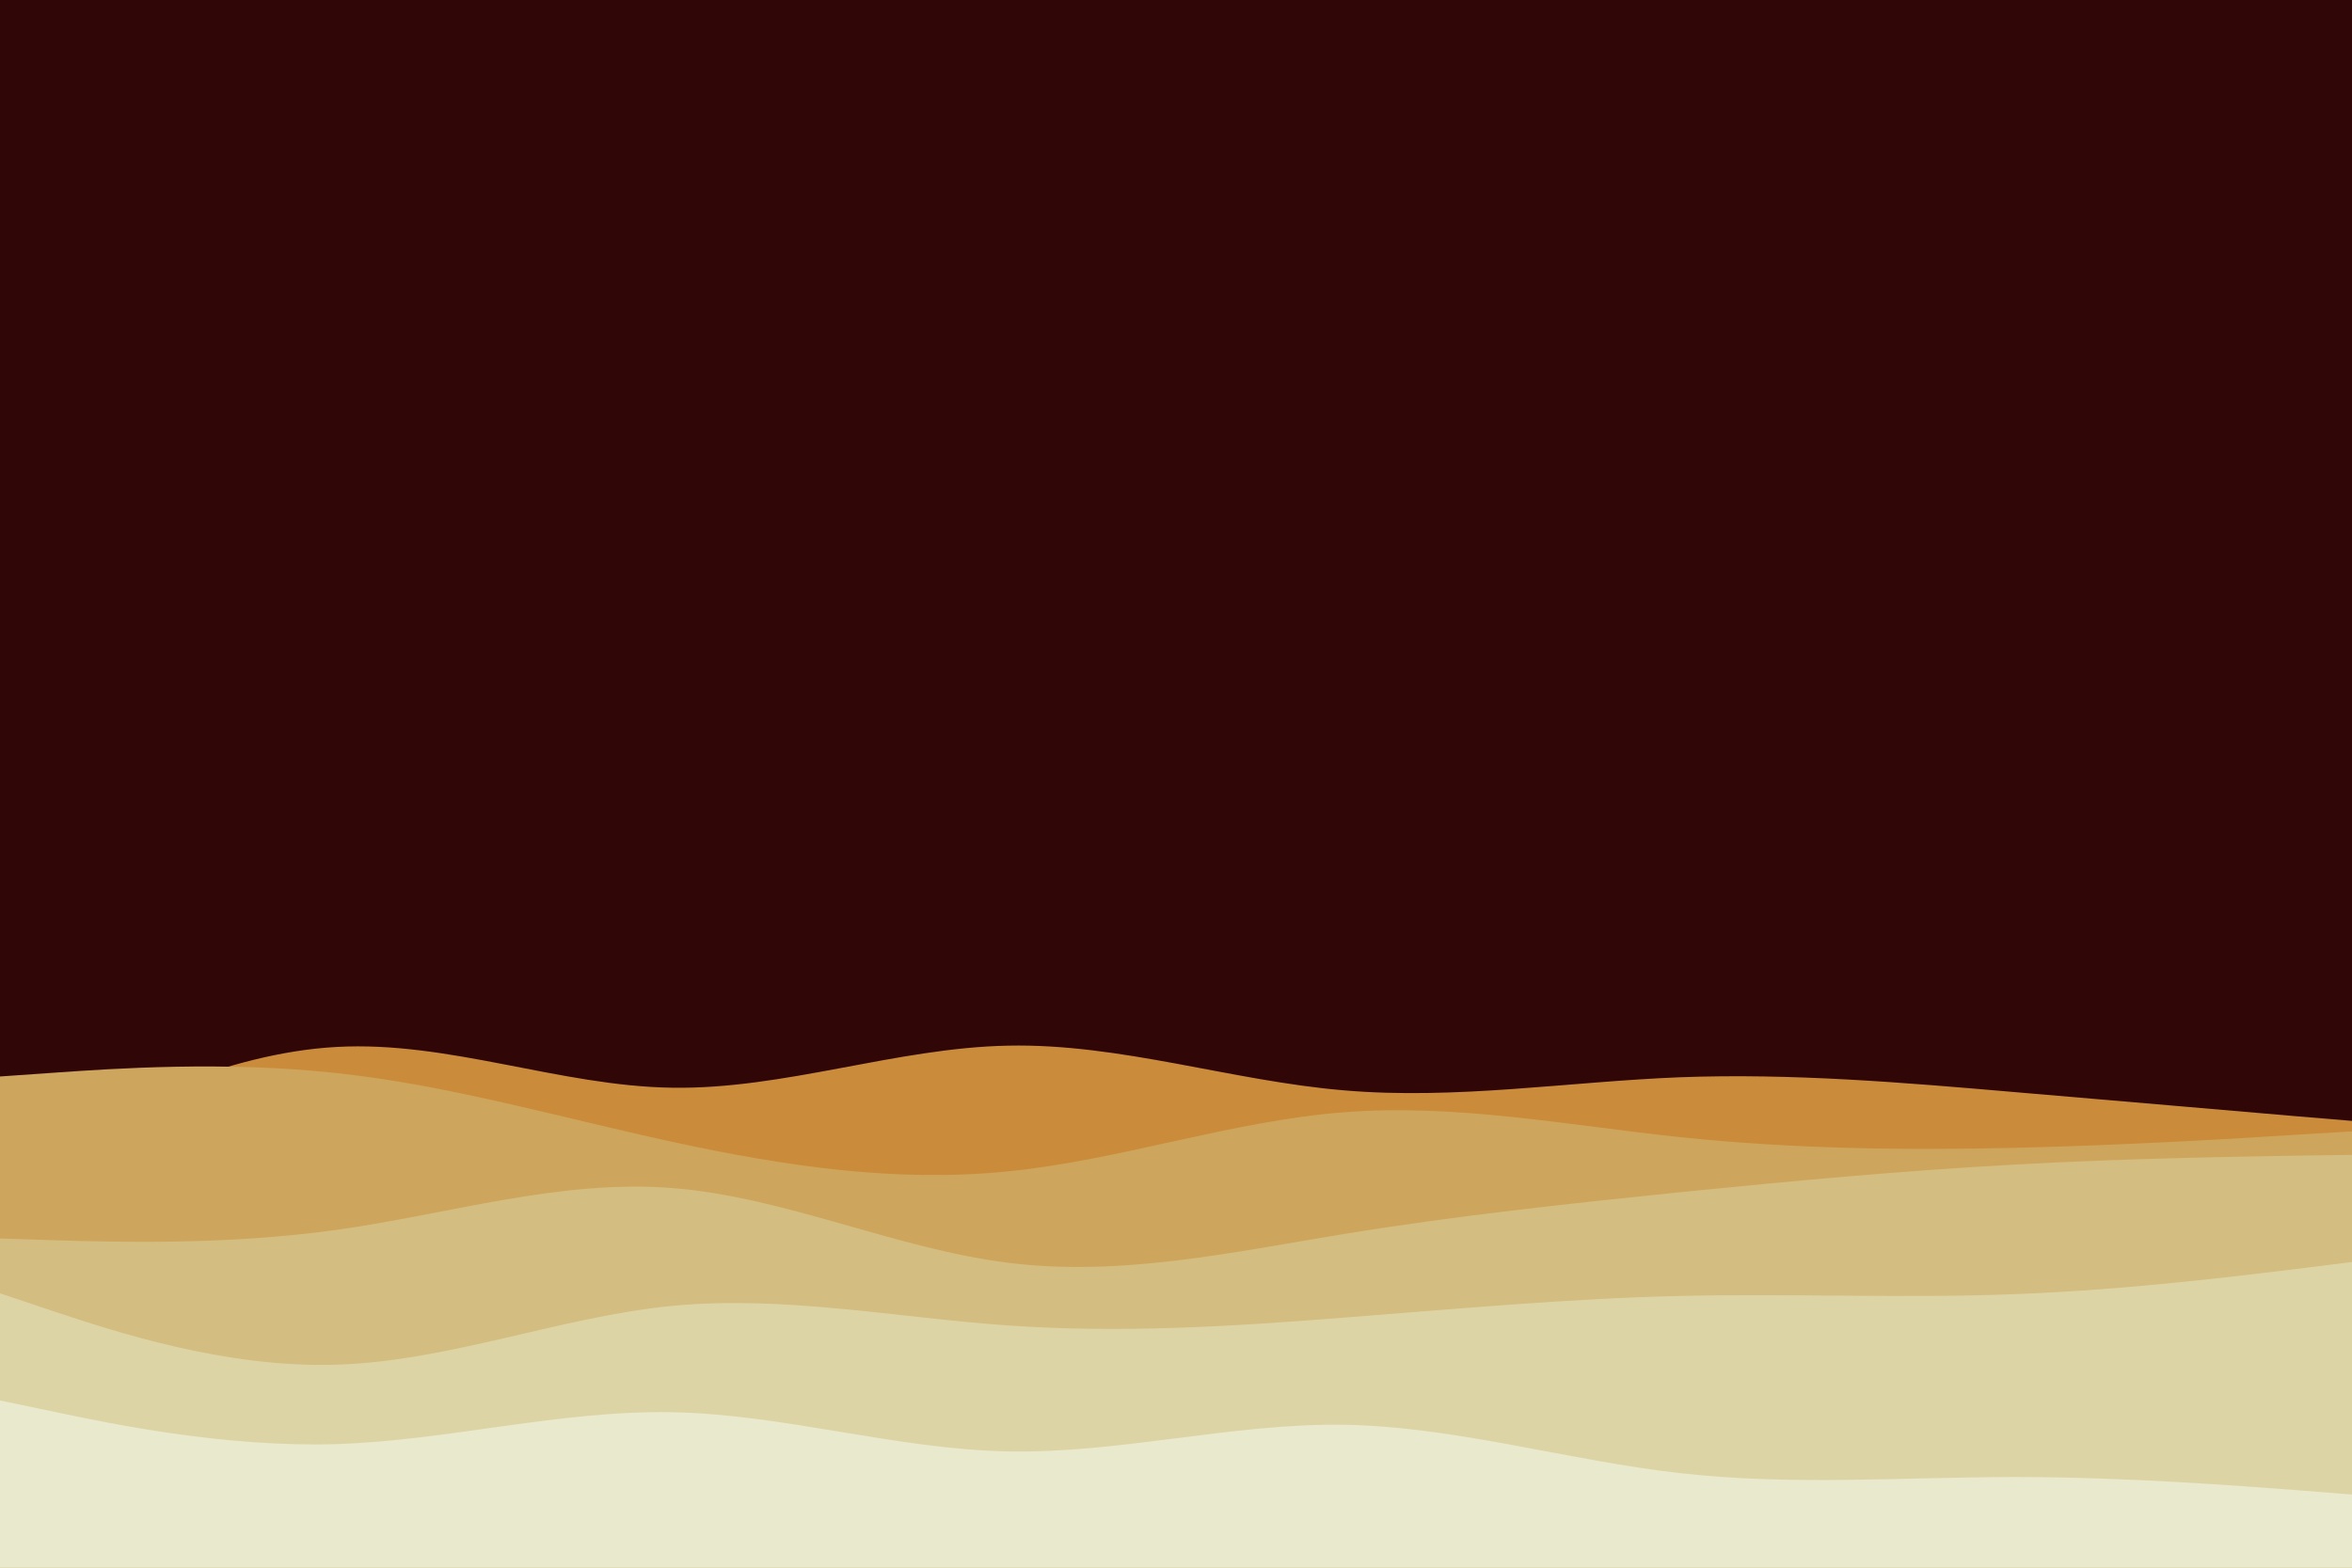 <svg id="visual" viewBox="0 0 900 600" width="900" height="600" xmlns="http://www.w3.org/2000/svg" xmlns:xlink="http://www.w3.org/1999/xlink" version="1.1"><rect x="0" y="0" width="900" height="600" fill="#300607"></rect><path d="M0 447L21.5 436C43 425 86 403 128.8 400.7C171.7 398.3 214.3 415.7 257.2 416.3C300 417 343 401 385.8 400.2C428.7 399.3 471.3 413.7 514.2 417.3C557 421 600 414 642.8 412.3C685.7 410.7 728.3 414.3 771.2 418C814 421.7 857 425.3 878.5 427.2L900 429L900 601L878.5 601C857 601 814 601 771.2 601C728.3 601 685.7 601 642.8 601C600 601 557 601 514.2 601C471.3 601 428.7 601 385.8 601C343 601 300 601 257.2 601C214.3 601 171.7 601 128.8 601C86 601 43 601 21.5 601L0 601Z" fill="#ca8b3b"></path><path d="M0 412L21.5 410.5C43 409 86 406 128.8 410.7C171.7 415.3 214.3 427.7 257.2 437C300 446.3 343 452.7 385.8 448.3C428.7 444 471.3 429 514.2 425.7C557 422.3 600 430.7 642.8 435.2C685.7 439.7 728.3 440.3 771.2 439.3C814 438.3 857 435.7 878.5 434.3L900 433L900 601L878.5 601C857 601 814 601 771.2 601C728.3 601 685.7 601 642.8 601C600 601 557 601 514.2 601C471.3 601 428.7 601 385.8 601C343 601 300 601 257.2 601C214.3 601 171.7 601 128.8 601C86 601 43 601 21.5 601L0 601Z" fill="#cea55c"></path><path d="M0 474L21.5 474.7C43 475.3 86 476.7 128.8 470.7C171.7 464.7 214.3 451.3 257.2 454.7C300 458 343 478 385.8 483.3C428.7 488.7 471.3 479.3 514.2 472.3C557 465.3 600 460.7 642.8 456.3C685.7 452 728.3 448 771.2 445.7C814 443.3 857 442.7 878.5 442.3L900 442L900 601L878.5 601C857 601 814 601 771.2 601C728.3 601 685.7 601 642.8 601C600 601 557 601 514.2 601C471.3 601 428.7 601 385.8 601C343 601 300 601 257.2 601C214.3 601 171.7 601 128.8 601C86 601 43 601 21.5 601L0 601Z" fill="#d4bd80"></path><path d="M0 495L21.5 502.2C43 509.3 86 523.7 128.8 522.3C171.7 521 214.3 504 257.2 499.8C300 495.7 343 504.3 385.8 507.3C428.7 510.3 471.3 507.7 514.2 504.3C557 501 600 497 642.8 496C685.7 495 728.3 497 771.2 495.3C814 493.7 857 488.3 878.5 485.7L900 483L900 601L878.5 601C857 601 814 601 771.2 601C728.3 601 685.7 601 642.8 601C600 601 557 601 514.2 601C471.3 601 428.7 601 385.8 601C343 601 300 601 257.2 601C214.3 601 171.7 601 128.8 601C86 601 43 601 21.5 601L0 601Z" fill="#ddd4a6"></path><path d="M0 536L21.5 540.5C43 545 86 554 128.8 552.7C171.7 551.3 214.3 539.7 257.2 540.5C300 541.3 343 554.7 385.8 555.5C428.7 556.3 471.3 544.7 514.2 545.3C557 546 600 559 642.8 563.8C685.7 568.7 728.3 565.3 771.2 565.3C814 565.3 857 568.7 878.5 570.3L900 572L900 601L878.5 601C857 601 814 601 771.2 601C728.3 601 685.7 601 642.8 601C600 601 557 601 514.2 601C471.3 601 428.7 601 385.8 601C343 601 300 601 257.2 601C214.3 601 171.7 601 128.8 601C86 601 43 601 21.5 601L0 601Z" fill="#e9e9cd"></path></svg>